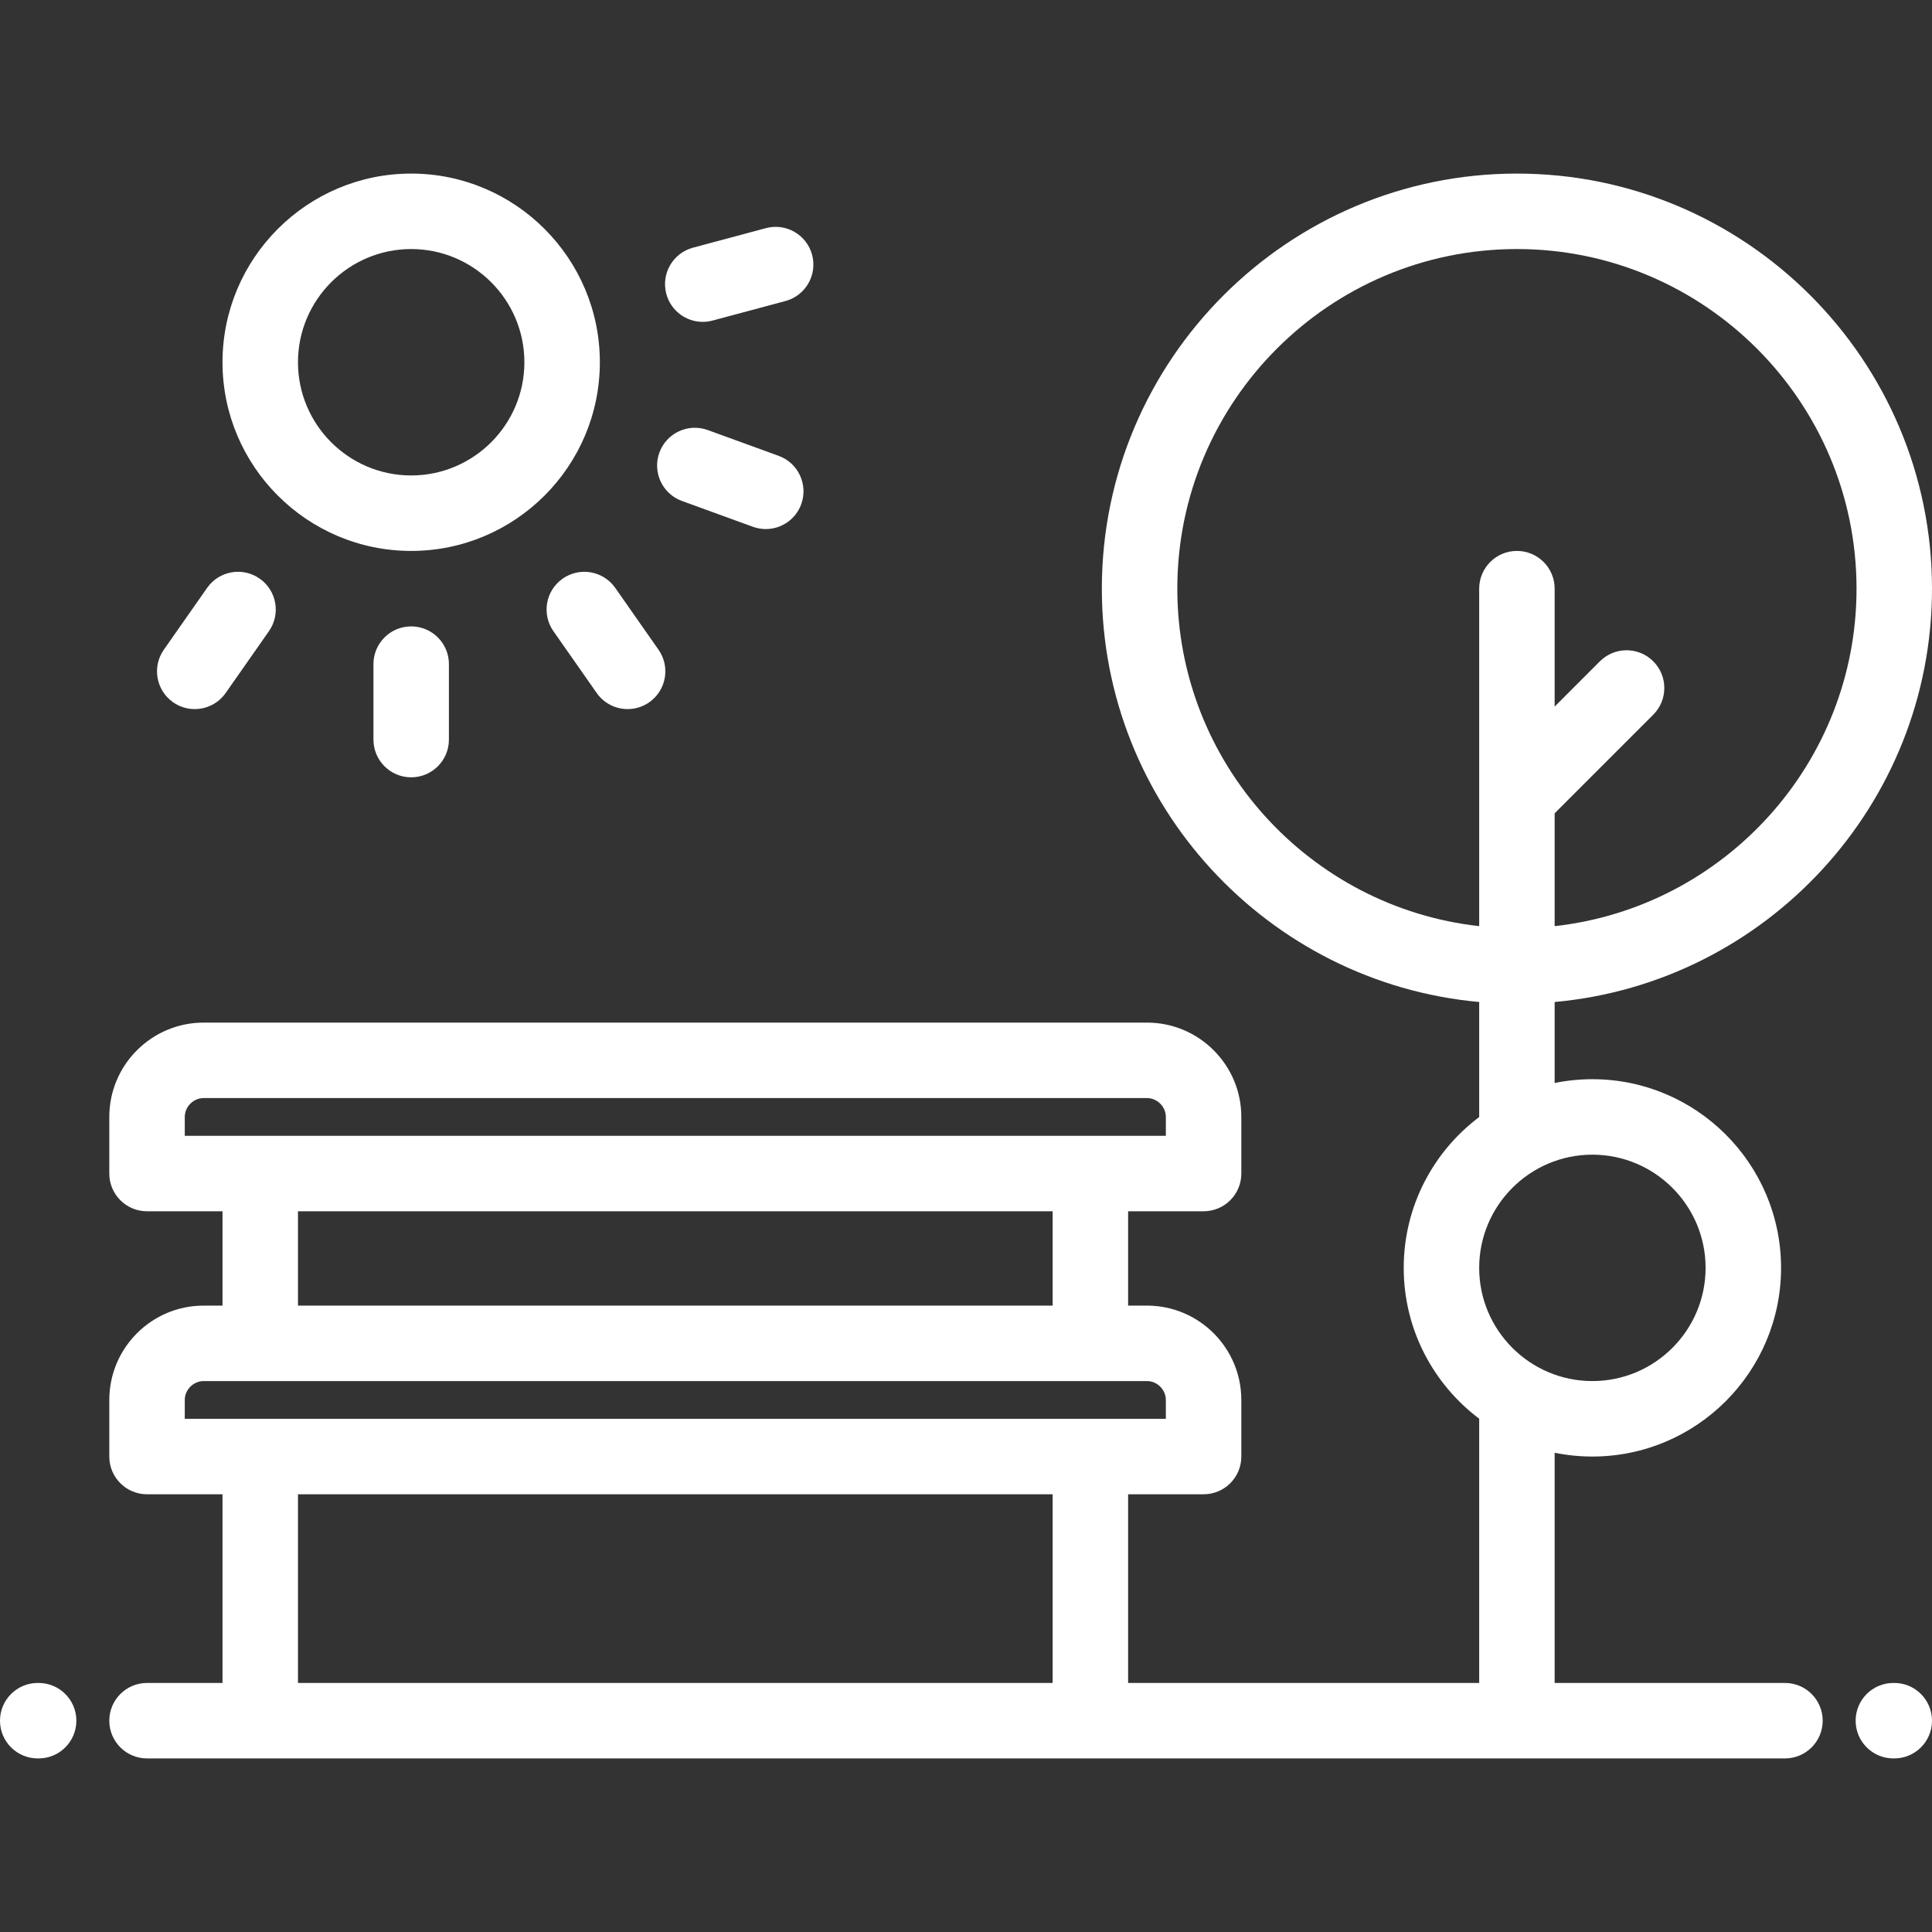 <?xml version="1.0" encoding="iso-8859-1"?>
<!-- Generator: Adobe Illustrator 19.0.0, SVG Export Plug-In . SVG Version: 6.00 Build 0)  -->
<svg xmlns="http://www.w3.org/2000/svg" xmlns:xlink="http://www.w3.org/1999/xlink" version="1.1" id="Capa_1" x="0px" y="0px" viewBox="0 0 512 512" style="enable-background:new 0 0 512 512;" xml:space="preserve" width="512px" height="512px">
<rect x="0" y="0" width="512" height="512" fill="#333333" stroke="none"/>
<g>
	<g>
		<g>
			<path d="M10.236,446H10c-5.523,0-10,4.477-10,10s4.477,10,10,10h0.236c5.521,0,10-4.477,10-10S15.758,446,10.236,446z" fill="#FFFFFF"/>
			<path d="M473.031,446h-51.033H412v-61.009c3.23,0.658,6.574,1.006,9.998,1.006c27.572,0,50.002-22.429,50.002-49.998     c0-27.57-22.43-50-50.002-50c-3.424,0-6.767,0.347-9.998,1.006V265.54c55.984-5.069,100-52.257,100-109.54     c0-60.654-49.346-110-110-110S292,95.346,292,156c0,57.283,44.014,104.471,100,109.54v30.485c-12.137,9.131-20,23.65-20,39.973     c0,16.322,7.863,30.84,20,39.971V446h-93.037v-49.999h20c5.523,0,10-4.477,10-10V371c0-13.785-11.211-25-24.994-25h-5.006     v-24.999h20c5.523,0,10-4.477,10-10V296c0-13.785-11.213-25-24.998-25h-250c-13.785,0-25,11.215-25,25v15.001     c0,5.523,4.479,10,10,10h20.002V346h-5.002c-13.785,0-25,11.215-25,25v15.001c0,5.523,4.479,10,10,10h20.002V446H38.965     c-5.521,0-10,4.477-10,10s4.479,10,10,10H90h331.998h51.033c5.523,0,10-4.477,10-10S478.555,446,473.031,446z M48.965,301.001     V296c0-2.71,2.291-5,5-5h250c2.709,0,4.998,2.29,4.998,5v5.001H48.965z M278.963,321.001V346H78.967v-24.999H278.963z      M48.965,376.001V371c0-2.71,2.291-5,5-5h250.004c2.707,0,4.994,2.29,4.994,5v5.001H48.965z M278.963,446H90H78.967v-49.999     h199.996V446z M312,156c0-49.626,40.373-90,90-90c49.625,0,90,40.374,90,90c0,46.246-35.065,84.45-80,89.441v-29.91     l26.131-26.133c3.906-3.905,3.906-10.237,0-14.142c-3.906-3.905-10.238-3.905-14.143,0L412,187.246V156c0-5.523-4.478-10-10-10     c-5.523,0-10,4.477-10,10v55.384c0,0.003,0,0.007,0,0.01v34.046C347.063,240.45,312,202.246,312,156z M392,335.999     c0-16.543,13.457-30,29.998-30c16.543-0.001,30.002,13.457,30.002,30c0,16.541-13.459,29.998-30.002,29.998     C405.457,365.997,392,352.54,392,335.999z" fill="#FFFFFF"/>
			<path d="M502,446h-0.236c-5.523,0-10,4.477-10,10s4.477,10,10,10H502c5.522,0,10-4.477,10-10S507.522,446,502,446z" fill="#FFFFFF"/>
			<path d="M108.967,146.001c27.57,0,50-22.429,50-49.998c0-27.571-22.43-50.002-50-50.002s-50,22.431-50,50.002     C58.967,123.572,81.396,146.001,108.967,146.001z M108.967,66c16.541,0,30,13.459,30,30.002c0,16.541-13.459,29.998-30,29.998     c-16.543,0-30-13.457-30-29.998C78.967,79.459,92.424,66,108.967,66z" fill="#FFFFFF"/>
			<path d="M98.967,175.999v19.999c0,5.523,4.477,10,10,10c5.521,0,10-4.477,10-10v-19.999c0-5.523-4.479-10-10-10     C103.443,165.999,98.967,170.476,98.967,175.999z" fill="#FFFFFF"/>
			<path d="M45.875,186.108c1.746,1.222,3.746,1.809,5.727,1.809c3.152,0,6.256-1.487,8.201-4.266l11.469-16.384     c3.168-4.524,2.068-10.76-2.457-13.927c-4.523-3.167-10.76-2.067-13.928,2.457l-11.469,16.384     C40.25,176.705,41.35,182.941,45.875,186.108z" fill="#FFFFFF"/>
			<path d="M149.117,153.34c-4.525,3.167-5.625,9.403-2.457,13.927l11.471,16.384c1.945,2.779,5.047,4.266,8.201,4.266     c1.98,0,3.98-0.587,5.727-1.809c4.523-3.167,5.623-9.403,2.455-13.927l-11.471-16.384     C159.875,151.272,153.641,150.172,149.117,153.34z" fill="#FFFFFF"/>
			<path d="M180.719,132.76l18.795,6.84c1.129,0.411,2.283,0.606,3.42,0.606c4.084,0,7.92-2.522,9.398-6.583     c1.889-5.19-0.789-10.928-5.979-12.817l-18.795-6.84c-5.188-1.89-10.928,0.787-12.816,5.977S175.529,130.871,180.719,132.76z" fill="#FFFFFF"/>
			<path d="M186.232,85.298c0.857,0,1.729-0.111,2.594-0.343l19.318-5.176c5.334-1.429,8.5-6.913,7.07-12.247     c-1.43-5.335-6.912-8.503-12.246-7.071l-19.318,5.176c-5.334,1.429-8.5,6.913-7.07,12.247     C177.777,82.352,181.816,85.298,186.232,85.298z" fill="#FFFFFF"/>
		</g>
	</g>
</g>
<g>
</g>
<g>
</g>
<g>
</g>
<g>
</g>
<g>
</g>
<g>
</g>
<g>
</g>
<g>
</g>
<g>
</g>
<g>
</g>
<g>
</g>
<g>
</g>
<g>
</g>
<g>
</g>
<g>
</g>
</svg>
